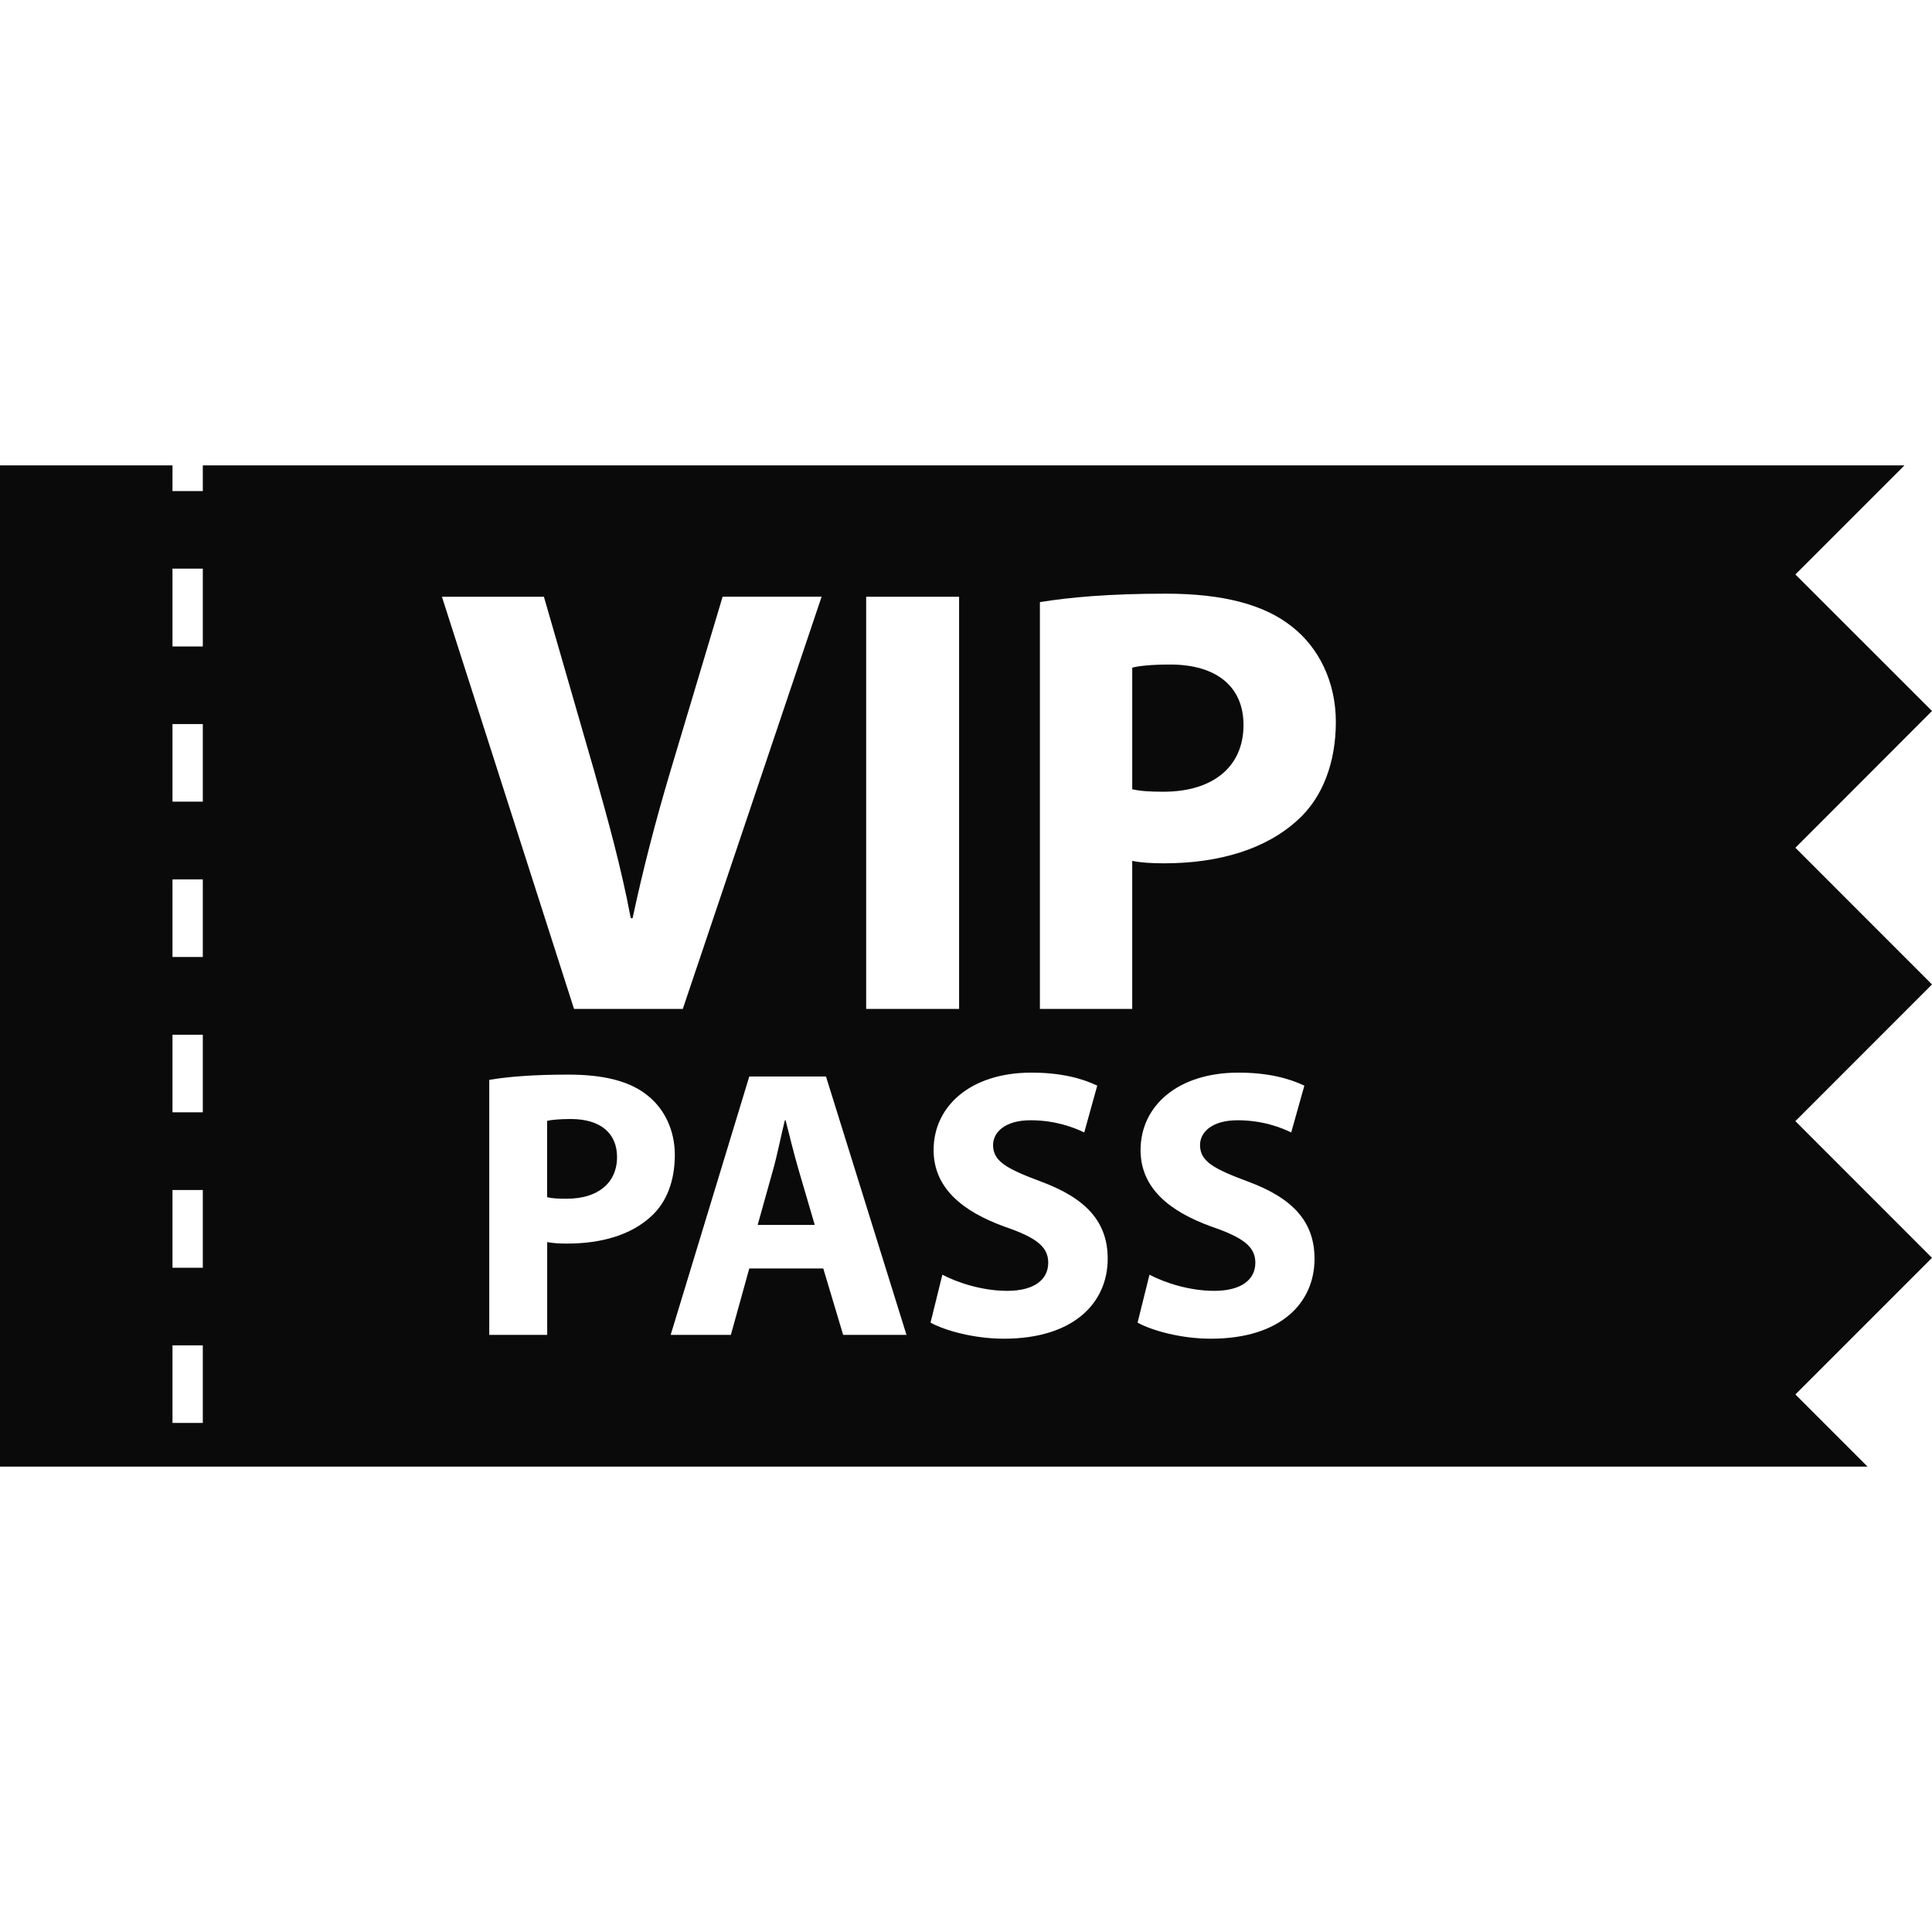 <?xml version="1.0" encoding="iso-8859-1"?>
<!-- Generator: Adobe Illustrator 18.1.1, SVG Export Plug-In . SVG Version: 6.00 Build 0)  -->
<svg xmlns="http://www.w3.org/2000/svg" xmlns:xlink="http://www.w3.org/1999/xlink" version="1.1" id="Capa_1" x="0px" y="0px" viewBox="0 0 26.445 26.445" style="enable-background:new 0 0 26.445 26.445;" xml:space="preserve" width="512px" height="512px">
<g>
	<path d="M10.753,15.334h-0.01c-0.052,0.209-0.104,0.476-0.162,0.681l-0.21,0.751h0.781l-0.22-0.751   C10.87,15.806,10.807,15.543,10.753,15.334z" fill="#0A0A0A"/>
	<path d="M16.016,9.096c-0.25,0-0.426,0.018-0.518,0.043v1.664c0.108,0.025,0.234,0.034,0.427,0.034   c0.678,0,1.096-0.342,1.096-0.913C17.021,9.405,16.66,9.096,16.016,9.096z" fill="#0A0A0A"/>
	<path d="M7.814,15.317c-0.156,0-0.267,0.011-0.325,0.025v1.045c0.068,0.017,0.146,0.021,0.269,0.021   c0.425,0,0.688-0.215,0.688-0.572C8.445,15.512,8.22,15.317,7.814,15.317z" fill="#0A0A0A"/>
	<path d="M24.575,11.604l1.87-1.872l-1.87-1.869l1.493-1.493H2.776v0.352H2.361V6.37H0v13.705h25.563   l-0.988-0.988l1.87-1.87l-1.87-1.871l1.87-1.871C26.445,13.475,24.575,11.604,24.575,11.604z M2.776,19.477H2.361v-1.062h0.415   V19.477z M2.776,17.353H2.361v-1.064h0.415V17.353z M2.776,15.225H2.361v-1.062h0.415V15.225z M2.776,13.099H2.361v-1.062h0.415   C2.776,12.037,2.776,13.099,2.776,13.099z M2.776,10.973H2.361V9.911h0.415V10.973z M2.776,8.849H2.361V7.783h0.415V8.849z    M11.856,8.168h1.272v5.642h-1.272C11.856,13.81,11.856,8.168,11.856,8.168z M7.445,8.168l0.688,2.385   c0.191,0.677,0.368,1.313,0.501,2.015h0.025c0.144-0.677,0.319-1.346,0.511-1.991l0.721-2.409h1.355l-1.9,5.642H7.857L6.049,8.168   C6.049,8.168,7.445,8.168,7.445,8.168z M7.762,17.022c-0.104,0-0.198-0.005-0.272-0.021v1.271H6.697v-3.491   c0.247-0.042,0.594-0.072,1.082-0.072c0.493,0,0.845,0.093,1.08,0.282c0.231,0.18,0.378,0.473,0.378,0.818   c0,0.348-0.109,0.646-0.325,0.841C8.639,16.903,8.235,17.022,7.762,17.022z M11.541,18.272l-0.272-0.909h-1.013l-0.252,0.909H9.18   l1.076-3.537h1.05l1.102,3.537H11.541z M13.74,18.324c-0.404,0-0.803-0.11-1.003-0.22l0.162-0.656   c0.21,0.11,0.547,0.221,0.888,0.221c0.367,0,0.561-0.152,0.561-0.385c0-0.221-0.167-0.345-0.593-0.492   c-0.586-0.211-0.976-0.535-0.976-1.05c0-0.604,0.509-1.06,1.339-1.06c0.403,0,0.692,0.078,0.901,0.178l-0.178,0.641   c-0.138-0.067-0.394-0.167-0.735-0.167c-0.345,0-0.513,0.161-0.513,0.34c0,0.225,0.193,0.326,0.655,0.499   c0.625,0.231,0.914,0.557,0.914,1.056C15.163,17.82,14.711,18.324,13.74,18.324z M16.573,18.324c-0.403,0-0.803-0.11-1.002-0.22   l0.163-0.656c0.209,0.11,0.546,0.221,0.886,0.221c0.369,0,0.563-0.152,0.563-0.385c0-0.221-0.168-0.345-0.594-0.492   c-0.589-0.211-0.977-0.535-0.977-1.05c0-0.604,0.509-1.06,1.339-1.06c0.403,0,0.692,0.078,0.903,0.178l-0.18,0.641   c-0.136-0.067-0.393-0.167-0.734-0.167c-0.348,0-0.514,0.161-0.514,0.34c0,0.225,0.192,0.326,0.656,0.499   c0.624,0.231,0.911,0.557,0.911,1.056C17.995,17.82,17.545,18.324,16.573,18.324z M17.765,11.222   c-0.434,0.401-1.079,0.595-1.832,0.595c-0.167,0-0.318-0.009-0.435-0.034v2.027h-1.264V8.242c0.393-0.065,0.944-0.116,1.723-0.116   c0.787,0,1.349,0.15,1.727,0.451c0.366,0.286,0.601,0.753,0.601,1.306C18.284,10.434,18.108,10.912,17.765,11.222z" fill="#0A0A0A"/>
</g>
<g>
</g>
<g>
</g>
<g>
</g>
<g>
</g>
<g>
</g>
<g>
</g>
<g>
</g>
<g>
</g>
<g>
</g>
<g>
</g>
<g>
</g>
<g>
</g>
<g>
</g>
<g>
</g>
<g>
</g>
</svg>

